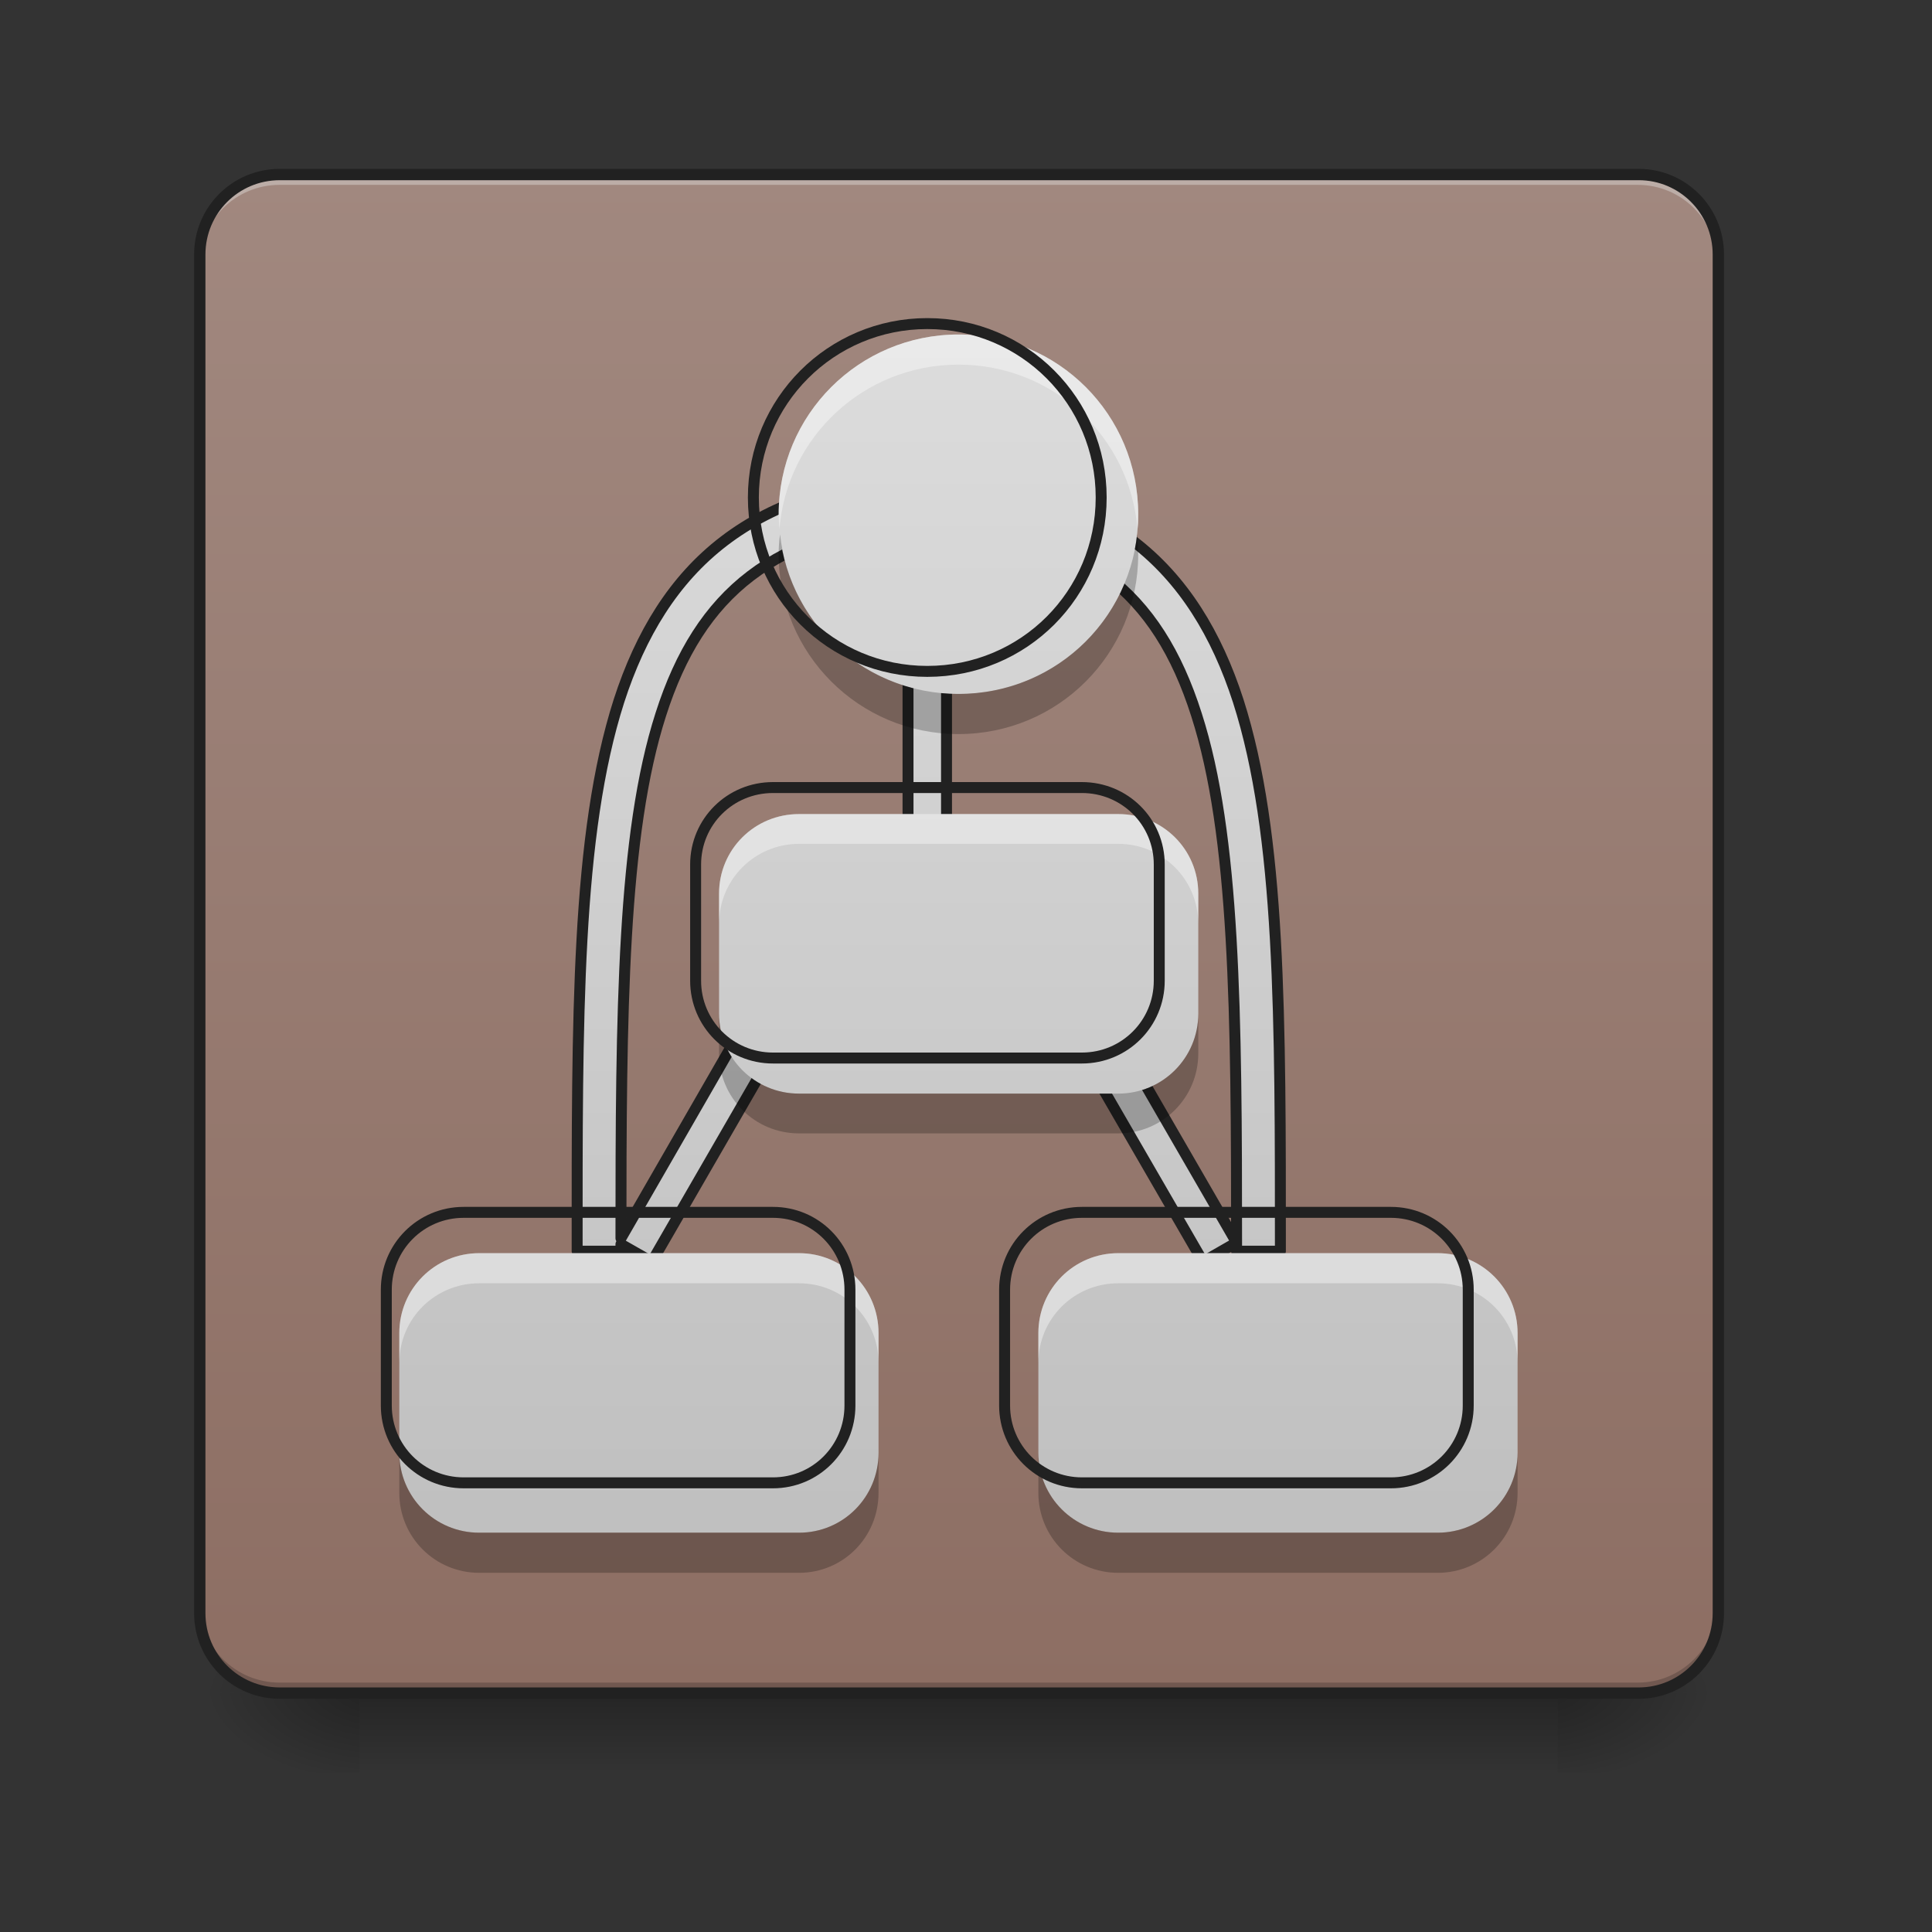 <?xml version="1.0" encoding="UTF-8"?>
<svg xmlns="http://www.w3.org/2000/svg" xmlns:xlink="http://www.w3.org/1999/xlink" width="22pt" height="22pt" viewBox="0 0 22 22" version="1.1">
<rect x="0" y="0" width="22" height="22" fill="#333333" stroke="none"/>
<defs>
<linearGradient id="linear0" gradientUnits="userSpaceOnUse" x1="254" y1="233.5" x2="254" y2="254.667" gradientTransform="matrix(0.043,0,0,0.043,-0,9.239)">
<stop offset="0" style="stop-color:rgb(0%,0%,0%);stop-opacity:0.275;"/>
<stop offset="1" style="stop-color:rgb(0%,0%,0%);stop-opacity:0;"/>
</linearGradient>
<radialGradient id="radial0" gradientUnits="userSpaceOnUse" cx="450.909" cy="189.579" fx="450.909" fy="189.579" r="21.167" gradientTransform="matrix(0,-0.054,-0.097,-0,35.84,43.722)">
<stop offset="0" style="stop-color:rgb(0%,0%,0%);stop-opacity:0.314;"/>
<stop offset="0.222" style="stop-color:rgb(0%,0%,0%);stop-opacity:0.275;"/>
<stop offset="1" style="stop-color:rgb(0%,0%,0%);stop-opacity:0;"/>
</radialGradient>
<radialGradient id="radial1" gradientUnits="userSpaceOnUse" cx="450.909" cy="189.579" fx="450.909" fy="189.579" r="21.167" gradientTransform="matrix(-0,0.054,0.097,0,-14.01,-5.175)">
<stop offset="0" style="stop-color:rgb(0%,0%,0%);stop-opacity:0.314;"/>
<stop offset="0.222" style="stop-color:rgb(0%,0%,0%);stop-opacity:0.275;"/>
<stop offset="1" style="stop-color:rgb(0%,0%,0%);stop-opacity:0;"/>
</radialGradient>
<radialGradient id="radial2" gradientUnits="userSpaceOnUse" cx="450.909" cy="189.579" fx="450.909" fy="189.579" r="21.167" gradientTransform="matrix(-0,-0.054,0.097,-0,-14.01,43.722)">
<stop offset="0" style="stop-color:rgb(0%,0%,0%);stop-opacity:0.314;"/>
<stop offset="0.222" style="stop-color:rgb(0%,0%,0%);stop-opacity:0.275;"/>
<stop offset="1" style="stop-color:rgb(0%,0%,0%);stop-opacity:0;"/>
</radialGradient>
<radialGradient id="radial3" gradientUnits="userSpaceOnUse" cx="450.909" cy="189.579" fx="450.909" fy="189.579" r="21.167" gradientTransform="matrix(0,0.054,-0.097,0,35.84,-5.175)">
<stop offset="0" style="stop-color:rgb(0%,0%,0%);stop-opacity:0.314;"/>
<stop offset="0.222" style="stop-color:rgb(0%,0%,0%);stop-opacity:0.275;"/>
<stop offset="1" style="stop-color:rgb(0%,0%,0%);stop-opacity:0;"/>
</radialGradient>
<linearGradient id="linear1" gradientUnits="userSpaceOnUse" x1="169.333" y1="233.5" x2="169.333" y2="-168.667" gradientTransform="matrix(0.043,0,0,0.043,0,9.239)">
<stop offset="0" style="stop-color:rgb(55.294%,43.137%,38.824%);stop-opacity:1;"/>
<stop offset="1" style="stop-color:rgb(63.137%,53.333%,49.804%);stop-opacity:1;"/>
</linearGradient>
<linearGradient id="linear2" gradientUnits="userSpaceOnUse" x1="960" y1="1695.118" x2="960" y2="175.118" >
<stop offset="0" style="stop-color:rgb(74.118%,74.118%,74.118%);stop-opacity:1;"/>
<stop offset="1" style="stop-color:rgb(87.843%,87.843%,87.843%);stop-opacity:1;"/>
</linearGradient>
<linearGradient id="linear3" gradientUnits="userSpaceOnUse" x1="960" y1="1695.118" x2="960" y2="175.118" gradientTransform="matrix(0.011,0,0,0.011,0,0)">
<stop offset="0" style="stop-color:rgb(74.118%,74.118%,74.118%);stop-opacity:1;"/>
<stop offset="1" style="stop-color:rgb(87.843%,87.843%,87.843%);stop-opacity:1;"/>
</linearGradient>
</defs>
<g id="surface1">
<path style=" stroke:none;fill-rule:nonzero;fill:url(#linear0);" d="M 4.094 19.207 L 17.738 19.207 L 17.738 20.215 L 4.094 20.215 Z M 4.094 19.207 "/>
<path style=" stroke:none;fill-rule:nonzero;fill:url(#radial0);" d="M 17.738 19.273 L 19.555 19.273 L 19.555 18.363 L 17.738 18.363 Z M 17.738 19.273 "/>
<path style=" stroke:none;fill-rule:nonzero;fill:url(#radial1);" d="M 4.094 19.273 L 2.273 19.273 L 2.273 20.184 L 4.094 20.184 Z M 4.094 19.273 "/>
<path style=" stroke:none;fill-rule:nonzero;fill:url(#radial2);" d="M 4.094 19.273 L 2.273 19.273 L 2.273 18.363 L 4.094 18.363 Z M 4.094 19.273 "/>
<path style=" stroke:none;fill-rule:nonzero;fill:url(#radial3);" d="M 17.738 19.273 L 19.555 19.273 L 19.555 20.184 L 17.738 20.184 Z M 17.738 19.273 "/>
<path style=" stroke:none;fill-rule:nonzero;fill:url(#linear1);" d="M 3.184 1.992 L 18.648 1.992 C 19.148 1.992 19.555 2.398 19.555 2.902 L 19.555 18.363 C 19.555 18.867 19.148 19.273 18.648 19.273 L 3.184 19.273 C 2.68 19.273 2.273 18.867 2.273 18.363 L 2.273 2.902 C 2.273 2.398 2.68 1.992 3.184 1.992 Z M 3.184 1.992 "/>
<path style=" stroke:none;fill-rule:nonzero;fill:rgb(90.196%,90.196%,90.196%);fill-opacity:0.392;" d="M 3.184 1.992 C 2.68 1.992 2.273 2.398 2.273 2.902 L 2.273 3.016 C 2.273 2.512 2.68 2.105 3.184 2.105 L 18.648 2.105 C 19.152 2.105 19.555 2.512 19.555 3.016 L 19.555 2.902 C 19.555 2.398 19.152 1.992 18.648 1.992 Z M 3.184 1.992 "/>
<path style=" stroke:none;fill-rule:nonzero;fill:rgb(0%,0%,0%);fill-opacity:0.196;" d="M 3.184 19.273 C 2.68 19.273 2.273 18.867 2.273 18.363 L 2.273 18.25 C 2.273 18.754 2.68 19.16 3.184 19.16 L 18.648 19.16 C 19.152 19.16 19.555 18.754 19.555 18.25 L 19.555 18.363 C 19.555 18.867 19.152 19.273 18.648 19.273 Z M 3.184 19.273 "/>
<path style="fill:none;stroke-width:3;stroke-linecap:round;stroke-linejoin:miter;stroke:rgb(12.941%,12.941%,12.941%);stroke-opacity:1;stroke-miterlimit:4;" d="M 74.084 -168.641 L 433.959 -168.641 C 445.594 -168.641 455.047 -159.187 455.047 -147.461 L 455.047 212.323 C 455.047 224.049 445.594 233.503 433.959 233.503 L 74.084 233.503 C 62.358 233.503 52.904 224.049 52.904 212.323 L 52.904 -147.461 C 52.904 -159.187 62.358 -168.641 74.084 -168.641 Z M 74.084 -168.641 " transform="matrix(0.043,0,0,0.043,0,9.239)"/>
<path style="fill-rule:nonzero;fill:url(#linear2);stroke-width:11.339;stroke-linecap:round;stroke-linejoin:round;stroke:rgb(12.941%,12.941%,12.941%);stroke-opacity:1;stroke-miterlimit:4;" d="M 958.534 492.322 C 870.583 497.819 801.87 520.151 749.649 560.004 C 697.428 599.857 663.072 656.544 640.741 725.6 C 596.421 864.055 597.452 1055.075 597.452 1295.224 L 642.802 1295.224 C 642.802 1292.819 642.802 1290.414 642.802 1288.009 L 674.753 1306.217 L 814.582 1064.007 L 779.883 1043.737 L 642.802 1281.825 C 642.802 1048.203 644.176 863.711 684.029 739.686 C 704.299 676.127 733.845 629.059 777.134 596.078 C 820.766 562.752 879.515 542.482 961.283 537.672 Z M 964.031 492.322 L 961.283 537.672 C 1043.394 542.482 1102.142 562.752 1145.431 596.078 C 1189.063 629.059 1218.266 676.127 1238.536 739.686 C 1278.733 864.398 1280.107 1050.608 1280.107 1286.291 L 1139.934 1043.737 L 1105.234 1064.007 L 1245.407 1306.217 L 1280.107 1286.291 C 1280.107 1289.383 1280.107 1292.131 1280.107 1295.224 L 1325.457 1295.224 C 1325.457 1055.075 1326.144 864.055 1281.825 725.6 C 1259.493 656.544 1225.137 599.857 1172.916 560.004 C 1120.695 520.151 1051.983 497.819 964.031 492.322 Z M 939.982 675.097 L 939.982 855.122 L 979.835 855.122 L 979.835 675.097 Z M 939.982 675.097 " transform="matrix(0.011,0,0,0.011,0,0)"/>
<path style=" stroke:none;fill-rule:nonzero;fill:url(#linear3);" d="M 10.914 3.809 C 9.781 3.809 8.867 4.723 8.867 5.855 C 8.867 6.992 9.781 7.902 10.914 7.902 C 12.051 7.902 12.961 6.992 12.961 5.855 C 12.961 4.723 12.051 3.809 10.914 3.809 Z M 9.098 9.27 C 8.594 9.27 8.188 9.672 8.188 10.176 L 8.188 11.543 C 8.188 12.047 8.594 12.453 9.098 12.453 L 12.734 12.453 C 13.238 12.453 13.645 12.047 13.645 11.543 L 13.645 10.176 C 13.645 9.672 13.238 9.27 12.734 9.27 Z M 5.457 14.27 C 4.953 14.27 4.547 14.676 4.547 15.18 L 4.547 16.543 C 4.547 17.047 4.953 17.453 5.457 17.453 L 9.098 17.453 C 9.602 17.453 10.004 17.047 10.004 16.543 L 10.004 15.18 C 10.004 14.676 9.602 14.27 9.098 14.27 Z M 12.734 14.27 C 12.23 14.27 11.824 14.676 11.824 15.18 L 11.824 16.543 C 11.824 17.047 12.23 17.453 12.734 17.453 L 16.371 17.453 C 16.875 17.453 17.281 17.047 17.281 16.543 L 17.281 15.18 C 17.281 14.676 16.875 14.27 16.371 14.27 Z M 12.734 14.27 "/>
<path style=" stroke:none;fill-rule:nonzero;fill:rgb(100%,100%,100%);fill-opacity:0.392;" d="M 10.914 3.809 C 9.781 3.809 8.867 4.723 8.867 5.855 C 8.867 5.914 8.871 5.973 8.875 6.027 C 8.961 4.973 9.84 4.152 10.914 4.152 C 11.992 4.152 12.867 4.973 12.953 6.027 C 12.961 5.973 12.961 5.914 12.961 5.855 C 12.961 4.723 12.051 3.809 10.914 3.809 Z M 9.098 9.27 C 8.594 9.27 8.188 9.672 8.188 10.176 L 8.188 10.52 C 8.188 10.016 8.594 9.609 9.098 9.609 L 12.734 9.609 C 13.238 9.609 13.645 10.016 13.645 10.52 L 13.645 10.176 C 13.645 9.672 13.238 9.27 12.734 9.27 Z M 5.457 14.27 C 4.953 14.27 4.547 14.676 4.547 15.18 L 4.547 15.52 C 4.547 15.016 4.953 14.613 5.457 14.613 L 9.098 14.613 C 9.602 14.613 10.004 15.016 10.004 15.52 L 10.004 15.18 C 10.004 14.676 9.602 14.27 9.098 14.27 Z M 12.734 14.27 C 12.23 14.27 11.824 14.676 11.824 15.18 L 11.824 15.52 C 11.824 15.016 12.23 14.613 12.734 14.613 L 16.371 14.613 C 16.875 14.613 17.281 15.016 17.281 15.52 L 17.281 15.18 C 17.281 14.676 16.875 14.27 16.371 14.27 Z M 12.734 14.27 "/>
<path style=" stroke:none;fill-rule:nonzero;fill:rgb(0%,0%,0%);fill-opacity:0.235;" d="M 8.883 6.086 C 8.871 6.16 8.867 6.234 8.867 6.312 C 8.867 7.445 9.781 8.359 10.914 8.359 C 12.051 8.359 12.961 7.445 12.961 6.312 C 12.961 6.234 12.957 6.16 12.949 6.086 C 12.836 7.109 11.973 7.902 10.914 7.902 C 9.859 7.902 8.992 7.109 8.883 6.086 Z M 8.188 11.543 L 8.188 11.996 C 8.188 12.5 8.594 12.906 9.098 12.906 L 12.734 12.906 C 13.238 12.906 13.645 12.5 13.645 11.996 L 13.645 11.543 C 13.645 12.047 13.238 12.453 12.734 12.453 L 9.098 12.453 C 8.594 12.453 8.188 12.047 8.188 11.543 Z M 4.547 16.543 L 4.547 17 C 4.547 17.504 4.953 17.91 5.457 17.91 L 9.098 17.91 C 9.602 17.91 10.004 17.504 10.004 17 L 10.004 16.543 C 10.004 17.047 9.602 17.453 9.098 17.453 L 5.457 17.453 C 4.953 17.453 4.547 17.047 4.547 16.543 Z M 11.824 16.543 L 11.824 17 C 11.824 17.504 12.23 17.91 12.734 17.91 L 16.371 17.91 C 16.875 17.91 17.281 17.504 17.281 17 L 17.281 16.543 C 17.281 17.047 16.875 17.453 16.371 17.453 L 12.734 17.453 C 12.23 17.453 11.824 17.047 11.824 16.543 Z M 11.824 16.543 "/>
<path style="fill:none;stroke-width:11.339;stroke-linecap:round;stroke-linejoin:round;stroke:rgb(12.941%,12.941%,12.941%);stroke-opacity:1;stroke-miterlimit:4;" d="M 959.908 334.972 C 860.276 334.972 779.883 415.365 779.883 514.997 C 779.883 614.973 860.276 695.023 959.908 695.023 C 1059.884 695.023 1139.934 614.973 1139.934 514.997 C 1139.934 415.365 1059.884 334.972 959.908 334.972 Z M 800.153 815.269 C 755.833 815.269 720.103 850.656 720.103 894.975 L 720.103 1015.222 C 720.103 1059.541 755.833 1095.271 800.153 1095.271 L 1120.008 1095.271 C 1164.327 1095.271 1200.057 1059.541 1200.057 1015.222 L 1200.057 894.975 C 1200.057 850.656 1164.327 815.269 1120.008 815.269 Z M 479.954 1255.027 C 435.635 1255.027 399.905 1290.757 399.905 1335.077 L 399.905 1454.979 C 399.905 1499.299 435.635 1535.029 479.954 1535.029 L 800.153 1535.029 C 844.472 1535.029 879.859 1499.299 879.859 1454.979 L 879.859 1335.077 C 879.859 1290.757 844.472 1255.027 800.153 1255.027 Z M 1120.008 1255.027 C 1075.688 1255.027 1039.958 1290.757 1039.958 1335.077 L 1039.958 1454.979 C 1039.958 1499.299 1075.688 1535.029 1120.008 1535.029 L 1439.863 1535.029 C 1484.182 1535.029 1519.912 1499.299 1519.912 1454.979 L 1519.912 1335.077 C 1519.912 1290.757 1484.182 1255.027 1439.863 1255.027 Z M 1120.008 1255.027 " transform="matrix(0.011,0,0,0.011,0,0)"/>
</g>
</svg>
